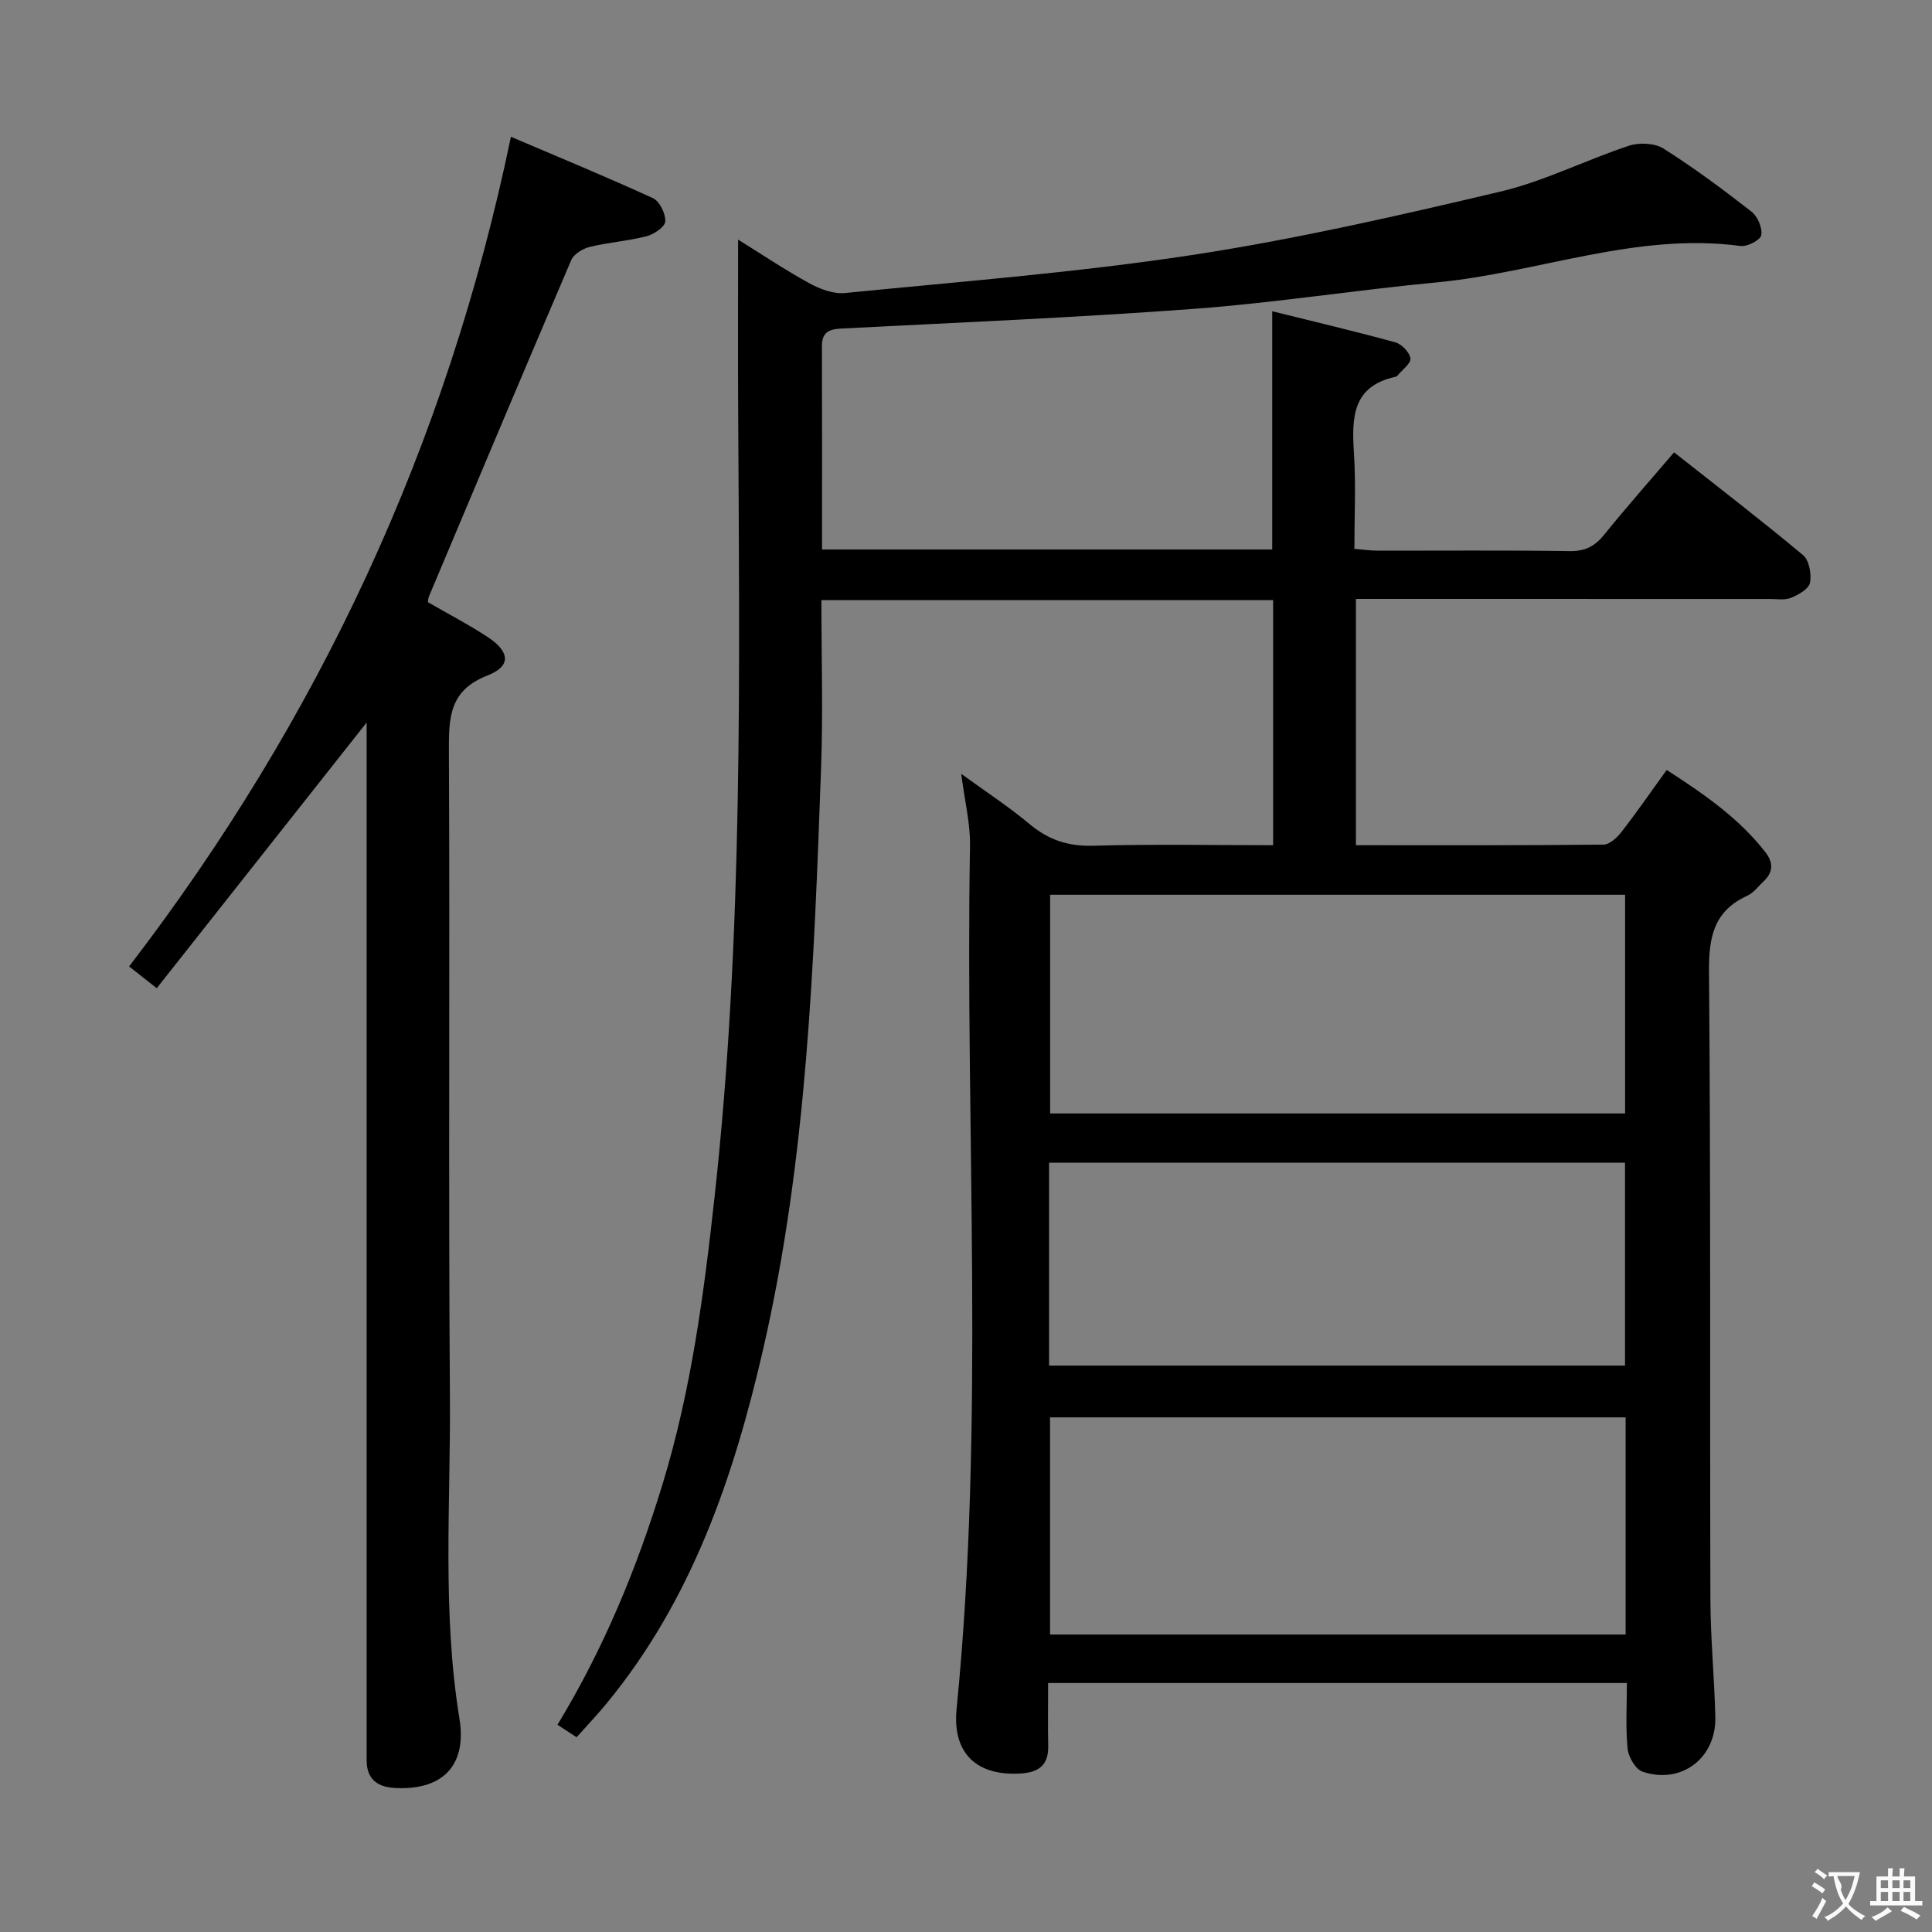<svg enable-background="new 0 0 400 400" viewBox="0 0 400 400" xmlns="http://www.w3.org/2000/svg"><rect x="0" y="0" width="400" height="400" fill="#808080" stroke="none"/><path d="m170.19 113.77h93.21c0-16.15 0-32.33 0-49.33 8.57 2.13 17.06 4.12 25.46 6.43 1.33.36 2.99 2.07 3.15 3.33.14 1.05-1.69 2.36-2.66 3.55-.1.12-.27.22-.42.26-9.02 1.95-9.07 8.54-8.61 15.83.42 6.45.09 12.95.09 19.8 1.77.14 3.19.35 4.61.36 13.33.03 26.66-.1 39.99.1 3.2.05 5.2-1.02 7.14-3.42 4.59-5.69 9.44-11.16 14.45-17.03 9.06 7.15 18.03 14.04 26.7 21.28 1.27 1.06 1.78 3.91 1.44 5.72-.23 1.27-2.36 2.48-3.89 3.11-1.3.54-2.95.25-4.45.25-26.65-.01-53.32-.01-79.98-.01-1.8 0-3.6 0-5.69 0v50.99c17.29 0 34.26.06 51.24-.12 1.28-.01 2.84-1.46 3.75-2.64 3.15-4.05 6.06-8.27 9.35-12.82 7.71 4.99 14.9 9.93 20.4 16.98 1.73 2.22 1.68 4.2-.37 6.12-1.09 1.02-2.06 2.36-3.36 2.95-6.89 3.15-7.97 8.52-7.91 15.65.37 43.32.16 86.65.29 129.97.02 8.14.83 16.28 1.02 24.42.19 8.49-7.01 13.99-15.04 11.32-1.45-.48-2.95-3.03-3.12-4.76-.44-4.41-.15-8.89-.15-13.61-40.16 0-79.72 0-119.83 0 0 4.5-.06 8.78.02 13.07.07 3.76-1.8 5.37-5.43 5.64-9.28.69-14.45-4.07-13.54-13.33 5.91-59.49 1.75-119.14 2.78-178.71.08-4.58-1.08-9.18-1.82-14.91 5.14 3.74 9.87 6.82 14.18 10.43 3.91 3.27 7.99 4.61 13.15 4.46 12.3-.35 24.61-.11 37.25-.11 0-17.06 0-33.77 0-50.74-31.07 0-61.96 0-93.53 0 0 11.68.35 23.14-.06 34.58-1.46 40.36-2.88 80.75-11.96 120.34-6.1 26.6-14.81 52.13-32.54 73.62-1.89 2.29-3.95 4.45-6.12 6.89-1.41-.92-2.59-1.69-3.96-2.59 9.64-15.87 16.5-32.57 21.79-49.93 5.94-19.47 8.56-39.52 10.77-59.68 5.93-54.08 5.12-108.35 4.85-162.61-.06-11.62-.01-23.24-.01-35.26 4.67 2.9 9.57 6.19 14.72 9.02 2.19 1.21 4.99 2.27 7.38 2.04 23.96-2.38 48.02-4.24 71.8-7.86 21.45-3.26 42.69-8.13 63.83-13.12 9.14-2.15 17.73-6.55 26.71-9.52 2.13-.7 5.33-.56 7.15.59 6.31 3.99 12.34 8.47 18.23 13.07 1.26.99 2.27 3.36 2.01 4.86-.17 1-2.89 2.43-4.28 2.24-21.65-2.9-41.92 5.55-62.96 7.54-16.7 1.58-33.31 4.21-50.03 5.46-24.37 1.81-48.8 2.84-73.21 4.09-2.64.14-4.01.83-4 3.7.05 13.82.02 27.63.02 42.05zm47.23 71.48v45.28h119.04c0-15.3 0-30.2 0-45.28-39.8 0-79.24 0-119.04 0zm119.15 108.2c-40.17 0-79.75 0-119.17 0v44.96h119.17c0-15.18 0-29.96 0-44.96zm-119.37-10.72h119.24c0-14.13 0-27.98 0-42.01-39.93 0-79.48 0-119.24 0z" fill="#010000"/><path d="m32.45 204.6c-2.6-2.05-4.02-3.17-5.72-4.51 39.2-51.1 65.78-107.86 79.05-171.77 9.78 4.17 19.68 8.25 29.41 12.71 1.38.63 2.62 3.2 2.55 4.81-.05 1.12-2.33 2.67-3.87 3.07-3.85.99-7.88 1.26-11.74 2.2-1.45.35-3.32 1.48-3.86 2.74-9.93 23.19-19.7 46.45-29.49 69.7-.12.29-.11.63-.2 1.12 4.1 2.37 8.37 4.58 12.37 7.21 4.64 3.05 4.93 6.04 0 7.96-7.96 3.09-8.04 8.74-8.01 15.72.22 44.49-.12 88.98.21 133.47.17 22.26-1.64 44.57 1.97 66.79 1.62 9.94-3.73 14.89-13.36 14.36-3.79-.21-5.89-1.94-5.85-5.88.01-1.33 0-2.67 0-4 0-68.65 0-137.3 0-205.95 0-1.74 0-3.49 0-4.76-14.36 18.2-28.73 36.38-43.46 55.01z" fill="#010000"/><g fill="#fbfafa"><path d="m377.9 391.2c-.2.3-.4.5-.6.8-.7-.6-1.4-1-2.2-1.5.2-.3.4-.5.5-.8.6.4 1.4.8 2.3 1.5zm-1.8 6.1c-.2-.2-.5-.4-.9-.6.4-.6.8-1.2 1.2-1.9s.7-1.3.9-1.9c.3.3.5.5.8.7-.7 1.3-1.4 2.6-2 3.7zm2.2-9c-.3.3-.5.5-.6.8-.6-.6-1.3-1.1-2-1.5.3-.3.5-.5.6-.7.6.5 1.3.9 2 1.4zm.3.2v-.9h2 4.5c-.3 1.3-.6 2.5-1 3.6s-.9 2.1-1.4 3c.4.5 1 1 1.6 1.4s1.2.8 1.9 1.1c-.3.2-.5.4-.8.8-.4-.3-1-.7-1.6-1.2s-1.2-1.1-1.6-1.6c-.5.6-1.1 1.1-1.7 1.6s-1.4.9-2.1 1.4c-.1-.3-.3-.5-.7-.8.6-.2 1.2-.5 1.9-1s1.4-1.1 2-1.8c-.5-.8-.9-1.6-1.2-2.5s-.6-2-.8-3.2c-.4.1-.7.1-1 .1zm2.5 2.7c.3 1 .7 1.7 1 2.2.3-.5.6-1.1 1-2s.6-1.9.9-3h-3.2-.4c.1.9 1.3 1.8.7 2.8z"/><path d="m396.5 388.5v1.5 3.6h1.5v.9c-.4 0-1 0-1.7 0h-7.9c-.5 0-.9 0-1.2 0v-.9h1.3v-3.5c0-.7 0-1.2 0-1.6h2.4c0-.8 0-1.4 0-1.7h1c0 .3-.1.8-.1 1.7h1.5c0-.8 0-1.4 0-1.7h1c0 .3-.1.9-.1 1.7zm-8.2 9.2c-.2-.3-.5-.5-.8-.8.8-.3 1.4-.6 1.9-.9s1-.7 1.4-1.1c.3.3.6.5.9.8-1.6 1-2.8 1.6-3.4 2zm2.6-6.8v-1.6h-1.5v1.6zm0 2.7v-1.9h-1.5v1.9zm2.4-2.7v-1.6h-1.5v1.6zm0 2.7v-1.9h-1.5v1.9zm.2 2 .7-.8c.4.2.9.5 1.6.8s1.3.7 1.8 1c-.3.3-.5.5-.8.8-.4-.3-1.5-1-3.3-1.8zm2-4.7v-1.6h-1.4v1.6zm0 2.7v-1.9h-1.4v1.9z"/></g></svg>